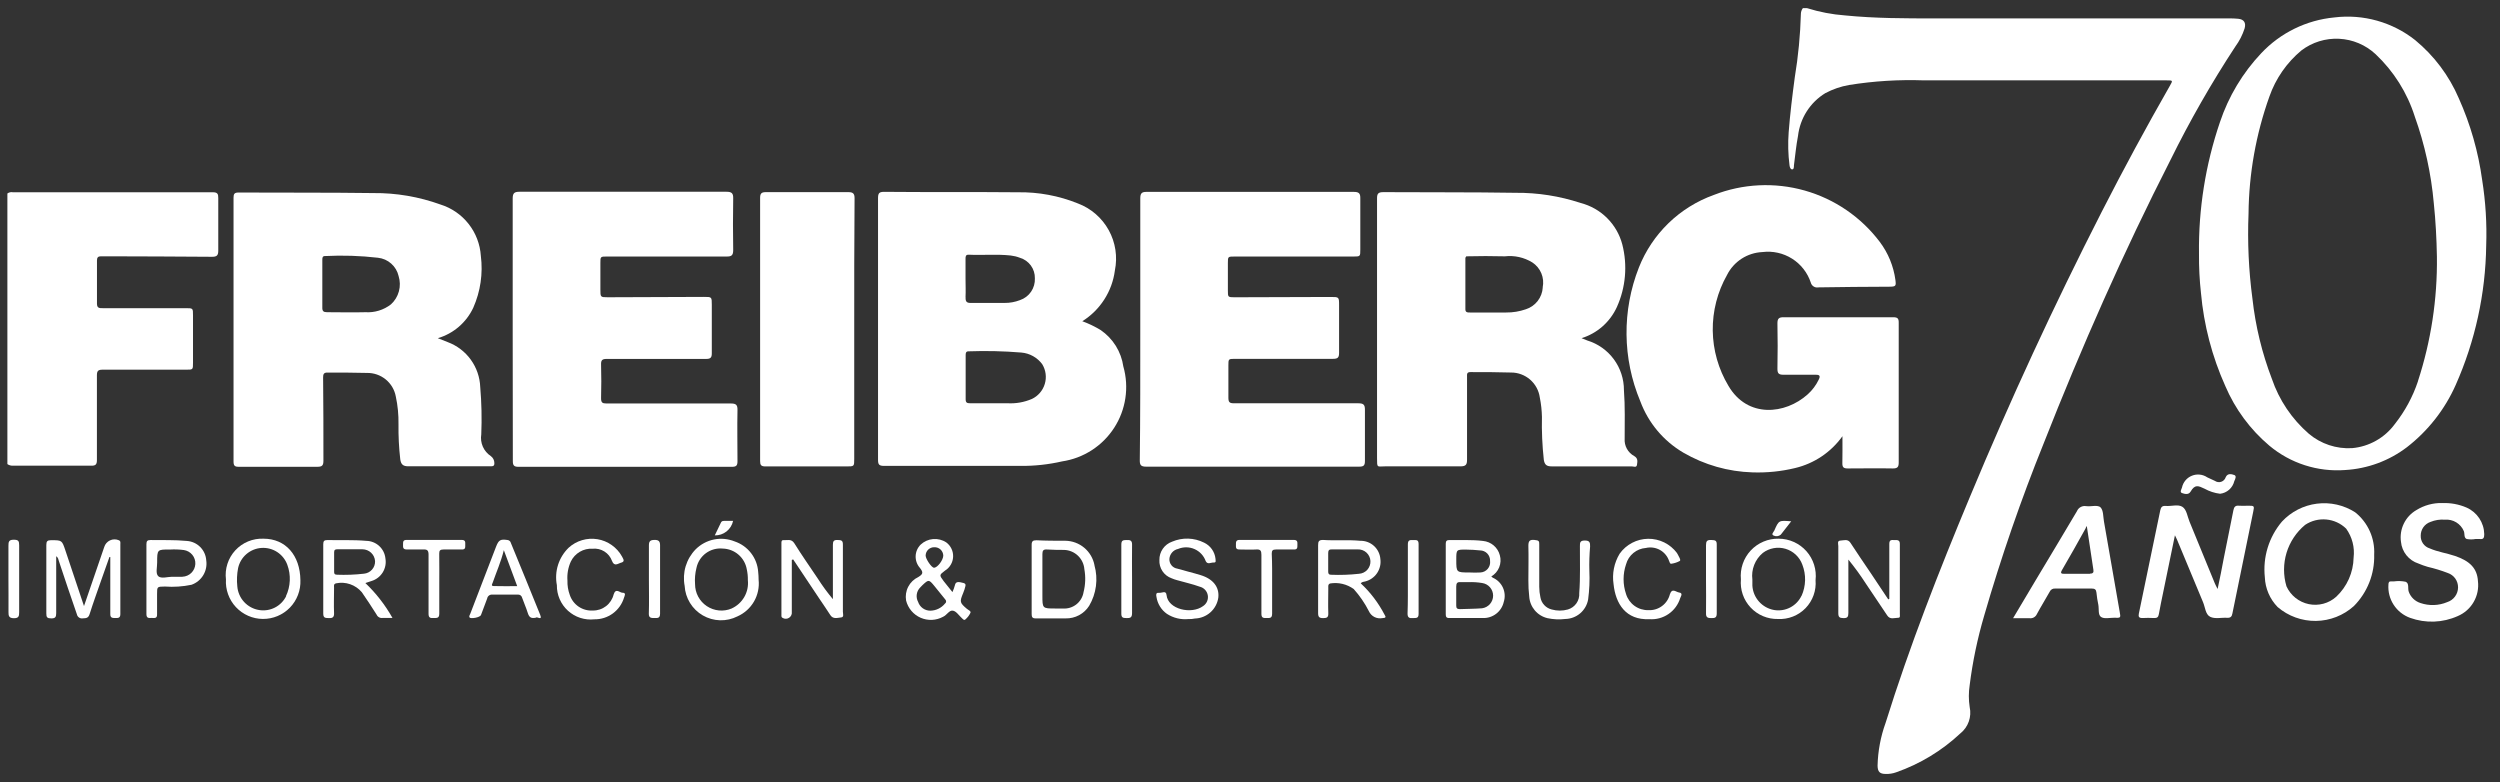 <svg width="179" height="56" viewBox="0 0 179 56" fill="none" xmlns="http://www.w3.org/2000/svg">
<rect x="0" y="0" width="179" height="56" fill="#333333" stroke="none"/>
<path d="M129.386 0.584C130.27 0.861 131.182 1.036 132.106 1.104C134.259 1.318 136.42 1.318 138.577 1.318H159.577C159.803 1.313 160.029 1.322 160.254 1.344C160.664 1.383 160.826 1.623 160.717 2.025C160.567 2.495 160.342 2.938 160.049 3.335C158.334 5.949 156.781 8.665 155.399 11.469C152.041 18.049 149.042 24.847 146.326 31.75C144.699 35.784 143.278 39.898 142.069 44.076C141.589 45.703 141.242 47.366 141.03 49.049C140.949 49.573 140.949 50.106 141.03 50.63C141.105 50.974 141.082 51.331 140.965 51.663C140.848 51.995 140.64 52.287 140.366 52.507C139.044 53.748 137.477 54.698 135.766 55.297C135.53 55.382 135.279 55.422 135.028 55.415C134.591 55.415 134.443 55.262 134.434 54.826C134.458 53.783 134.651 52.751 135.005 51.769C136.721 46.269 138.821 40.91 141.03 35.614C143.917 28.672 147.07 21.853 150.487 15.158C152.036 12.125 153.657 9.127 155.351 6.164C155.587 5.754 155.587 5.754 155.137 5.754H137.76C135.964 5.69 134.165 5.801 132.39 6.086C131.796 6.19 131.222 6.388 130.69 6.671C130.154 6.999 129.7 7.445 129.362 7.974C129.024 8.504 128.811 9.103 128.738 9.727C128.603 10.427 128.538 11.142 128.445 11.849C128.445 11.958 128.445 12.128 128.318 12.128C128.191 12.128 128.148 11.962 128.13 11.84C128.029 11.054 128.009 10.259 128.069 9.469C128.169 8.159 128.331 6.849 128.506 5.539C128.756 4.027 128.902 2.5 128.945 0.968C128.952 0.829 129.001 0.695 129.085 0.584L129.386 0.584Z" fill="white"/>
<path d="M0.529 13.853C0.585 13.812 0.649 13.783 0.717 13.768C0.784 13.753 0.854 13.752 0.922 13.766H15.239C15.571 13.766 15.632 13.884 15.628 14.181V17.949C15.628 18.281 15.528 18.386 15.191 18.386C12.68 18.364 10.17 18.36 7.659 18.351H7.222C7.017 18.351 6.943 18.443 6.943 18.651V21.742C6.943 22.069 7.122 22.065 7.353 22.065H13.304C13.819 22.065 13.819 22.065 13.819 22.576V25.969C13.819 26.469 13.819 26.469 13.334 26.469H7.345C7.035 26.469 6.939 26.552 6.939 26.869V32.938C6.939 33.248 6.852 33.348 6.539 33.344H0.922C0.783 33.349 0.645 33.309 0.529 33.23L0.529 13.853Z" fill="white"/>
<path d="M131.919 31.233C131.102 32.377 129.899 33.186 128.531 33.512C127.531 33.754 126.503 33.858 125.475 33.822C123.736 33.77 122.037 33.285 120.532 32.412C119.11 31.579 118.02 30.279 117.446 28.733C116.165 25.674 116.13 22.235 117.346 19.149C117.819 17.954 118.542 16.874 119.464 15.979C120.387 15.085 121.49 14.398 122.699 13.962C124.778 13.147 127.067 13.035 129.216 13.642C131.365 14.25 133.255 15.545 134.599 17.328C135.196 18.125 135.579 19.061 135.712 20.048C135.769 20.485 135.738 20.524 135.275 20.528C133.581 20.528 131.887 20.554 130.193 20.576C130.076 20.599 129.955 20.575 129.854 20.511C129.754 20.447 129.681 20.347 129.652 20.231C129.416 19.522 128.942 18.917 128.31 18.519C127.677 18.121 126.927 17.954 126.185 18.048C125.656 18.072 125.143 18.236 124.699 18.523C124.255 18.811 123.895 19.212 123.657 19.685C122.969 20.899 122.616 22.274 122.633 23.67C122.651 25.065 123.039 26.431 123.757 27.627C125.119 29.954 127.822 29.683 129.433 28.234C129.761 27.939 130.028 27.584 130.219 27.186C130.354 26.92 130.293 26.828 130.001 26.832H127.701C127.339 26.832 127.264 26.723 127.264 26.395C127.286 25.312 127.286 24.234 127.264 23.151C127.264 22.815 127.364 22.714 127.701 22.714H135.538C135.866 22.714 135.953 22.793 135.948 23.114V33.104C135.948 33.423 135.878 33.541 135.533 33.541C134.45 33.519 133.372 33.541 132.293 33.541C131.979 33.541 131.909 33.441 131.913 33.152C131.927 32.562 131.919 31.96 131.919 31.233Z" fill="white"/>
<path d="M36.709 23.568V14.215C36.709 13.835 36.818 13.73 37.198 13.73H52.008C52.388 13.73 52.508 13.83 52.497 14.215C52.476 15.446 52.476 16.678 52.497 17.909C52.497 18.289 52.37 18.372 52.021 18.367H43.464C42.992 18.367 42.984 18.367 42.988 18.847V20.729C42.988 21.27 42.988 21.284 43.512 21.284L50.406 21.258C50.965 21.258 50.965 21.258 50.965 21.826V25.293C50.965 25.603 50.878 25.699 50.559 25.699H43.437C43.127 25.699 43.027 25.782 43.037 26.099C43.059 26.899 43.059 27.71 43.037 28.514C43.037 28.824 43.129 28.889 43.421 28.889H52.315C52.691 28.889 52.815 28.976 52.804 29.369C52.778 30.587 52.804 31.805 52.804 33.024C52.804 33.334 52.717 33.424 52.404 33.424H37.119C36.792 33.424 36.719 33.31 36.719 33.014C36.713 29.838 36.709 26.707 36.709 23.568Z" fill="white"/>
<path d="M81.644 23.559V14.215C81.644 13.857 81.731 13.739 82.081 13.739H96.926C97.284 13.739 97.406 13.831 97.398 14.202V17.857C97.398 18.363 97.398 18.368 96.905 18.368H88.405C87.916 18.368 87.916 18.368 87.916 18.84V20.8C87.916 21.272 87.916 21.285 88.401 21.285L95.278 21.263C95.878 21.263 95.878 21.263 95.878 21.863V25.256C95.878 25.597 95.795 25.693 95.441 25.693H88.39C87.953 25.693 87.953 25.719 87.953 26.165V28.465C87.953 28.784 88.023 28.875 88.342 28.875H97.236C97.607 28.875 97.736 28.954 97.729 29.351V33.006C97.729 33.316 97.646 33.412 97.329 33.412H82.046C81.675 33.412 81.609 33.272 81.609 32.975C81.648 29.838 81.644 26.69 81.644 23.559Z" fill="white"/>
<path d="M61.163 23.62V32.855C61.163 33.396 61.163 33.396 60.604 33.396H54.804C54.494 33.396 54.424 33.296 54.424 33.012V14.167C54.424 13.853 54.524 13.757 54.834 13.757H60.75C61.091 13.757 61.187 13.875 61.187 14.194C61.159 17.337 61.163 20.481 61.163 23.62Z" fill="white"/>
<path d="M155.725 38.326C155.425 39.762 155.153 41.112 154.874 42.461C154.774 42.961 154.66 43.461 154.574 43.972C154.539 44.199 154.434 44.26 154.225 44.251C153.948 44.236 153.671 44.236 153.395 44.251C153.129 44.251 153.102 44.142 153.142 43.932C153.657 41.469 154.168 39.005 154.675 36.54C154.727 36.291 154.832 36.204 155.075 36.226C155.475 36.257 155.948 36.091 156.258 36.287C156.568 36.483 156.616 36.981 156.769 37.348C157.38 38.819 157.978 40.295 158.581 41.767C158.629 41.881 158.69 41.99 158.781 42.173C158.943 41.4 159.091 40.706 159.218 39.99C159.449 38.837 159.685 37.685 159.912 36.532C159.956 36.301 160.052 36.178 160.312 36.209C160.524 36.22 160.737 36.22 160.949 36.209C161.412 36.209 161.421 36.209 161.329 36.646C160.954 38.497 160.576 40.341 160.198 42.178C160.076 42.767 159.953 43.357 159.84 43.924C159.801 44.142 159.713 44.247 159.469 44.234C159.059 44.208 158.596 44.334 158.251 44.164C157.906 43.994 157.893 43.479 157.736 43.112C157.11 41.618 156.489 40.125 155.872 38.632L155.725 38.326Z" fill="white"/>
<path d="M174.864 36.021C175.463 35.996 176.06 36.106 176.61 36.344C176.979 36.508 177.294 36.774 177.517 37.11C177.741 37.447 177.864 37.84 177.872 38.244C177.872 38.493 177.828 38.633 177.549 38.593H177.249C177.04 38.631 176.825 38.631 176.616 38.593C176.402 38.506 176.485 38.222 176.411 38.03C176.3 37.767 176.109 37.546 175.866 37.399C175.622 37.251 175.337 37.185 175.053 37.209C174.7 37.18 174.345 37.236 174.018 37.371C173.815 37.441 173.638 37.573 173.514 37.748C173.39 37.924 173.323 38.134 173.324 38.349C173.315 38.552 173.374 38.752 173.49 38.918C173.607 39.084 173.776 39.206 173.97 39.266C174.546 39.519 175.175 39.602 175.77 39.803C176.87 40.174 177.37 40.716 177.421 41.611C177.483 42.128 177.376 42.651 177.115 43.102C176.855 43.553 176.455 43.907 175.976 44.111C174.898 44.595 173.673 44.64 172.562 44.238C172.079 44.063 171.666 43.735 171.386 43.304C171.106 42.873 170.975 42.362 171.012 41.85C171.012 41.688 171.064 41.614 171.226 41.627H171.414C171.689 41.589 171.967 41.598 172.239 41.653C172.523 41.762 172.374 42.133 172.47 42.378C172.539 42.567 172.65 42.737 172.796 42.876C172.941 43.014 173.116 43.118 173.308 43.178C173.932 43.39 174.612 43.367 175.22 43.112C175.444 43.041 175.64 42.901 175.779 42.712C175.919 42.523 175.995 42.295 175.997 42.06C175.999 41.831 175.929 41.608 175.797 41.422C175.664 41.236 175.476 41.097 175.259 41.025C174.794 40.847 174.317 40.701 173.831 40.588C173.602 40.522 173.378 40.442 173.159 40.348C172.821 40.24 172.523 40.035 172.301 39.759C172.079 39.482 171.943 39.147 171.91 38.794C171.846 38.349 171.917 37.895 172.113 37.491C172.309 37.086 172.621 36.749 173.01 36.524C173.565 36.178 174.208 36.002 174.861 36.017L174.864 36.021Z" fill="white"/>
<path d="M6.014 43.395C6.52 41.91 6.996 40.535 7.464 39.164C7.495 39.061 7.548 38.965 7.619 38.884C7.69 38.802 7.778 38.736 7.875 38.691C7.973 38.645 8.08 38.62 8.188 38.618C8.296 38.616 8.403 38.637 8.503 38.679C8.651 38.736 8.617 38.858 8.617 38.963V43.971C8.617 44.264 8.451 44.25 8.255 44.25C8.059 44.25 7.893 44.25 7.897 43.971V39.88H7.836L7.229 41.596C6.954 42.391 6.666 43.177 6.413 43.98C6.326 44.255 6.168 44.264 5.941 44.273C5.893 44.282 5.843 44.282 5.795 44.273C5.747 44.263 5.702 44.244 5.661 44.217C5.621 44.19 5.586 44.155 5.559 44.114C5.532 44.074 5.513 44.028 5.504 43.98C5.067 42.709 4.631 41.439 4.216 40.173C4.177 40.064 4.177 39.928 4.024 39.828V43.902C4.024 44.173 3.967 44.277 3.675 44.277C3.383 44.277 3.313 44.203 3.317 43.919V39.019C3.317 38.757 3.391 38.678 3.653 38.678C4.435 38.678 4.435 38.678 4.679 39.403C5.11 40.692 5.547 41.993 6.014 43.395Z" fill="white"/>
<path d="M135.274 42.879V38.936C135.274 38.591 135.492 38.678 135.68 38.67C135.868 38.662 136.034 38.67 136.029 38.949V43.966C136.029 44.066 136.073 44.241 135.911 44.232C135.645 44.232 135.335 44.389 135.125 44.066C134.618 43.302 134.103 42.542 133.592 41.782C133.209 41.187 132.792 40.614 132.343 40.066V43.886C132.343 44.161 132.282 44.262 131.994 44.257C131.706 44.252 131.623 44.187 131.623 43.899V39.099C131.623 38.959 131.523 38.715 131.771 38.706C132.019 38.697 132.295 38.566 132.491 38.863C132.971 39.601 133.465 40.326 133.954 41.046L135.198 42.915L135.274 42.879Z" fill="white"/>
<path d="M56.693 40.093V43.809C56.704 43.89 56.692 43.972 56.659 44.047C56.625 44.121 56.571 44.185 56.504 44.23C56.436 44.276 56.357 44.301 56.275 44.304C56.194 44.307 56.113 44.287 56.042 44.246C55.933 44.198 55.95 44.106 55.95 44.028V38.893C55.95 38.793 55.95 38.666 56.09 38.675C56.356 38.697 56.653 38.557 56.867 38.889C57.413 39.762 57.989 40.583 58.557 41.43C58.885 41.943 59.245 42.434 59.635 42.901V39.011C59.635 38.753 59.696 38.653 59.967 38.662C60.238 38.671 60.356 38.688 60.351 39.003V43.803C60.351 43.947 60.451 44.192 60.22 44.209C59.989 44.226 59.661 44.357 59.46 44.052C59.202 43.652 58.932 43.262 58.665 42.864L56.789 40.052L56.693 40.093Z" fill="white"/>
<path d="M85.095 44.325C84.554 44.38 84.011 44.249 83.554 43.954C83.353 43.813 83.183 43.633 83.054 43.424C82.925 43.215 82.84 42.983 82.803 42.74C82.777 42.609 82.746 42.421 82.969 42.447C83.192 42.473 83.489 42.247 83.524 42.604C83.624 43.63 85.31 44.014 86.144 43.394C86.269 43.312 86.367 43.194 86.427 43.057C86.486 42.919 86.504 42.767 86.477 42.62C86.451 42.472 86.383 42.335 86.28 42.226C86.177 42.117 86.045 42.041 85.899 42.006C85.371 41.814 84.816 41.696 84.275 41.539C84.142 41.505 84.012 41.459 83.886 41.404C83.618 41.31 83.388 41.131 83.231 40.895C83.074 40.658 82.997 40.377 83.013 40.094C83.008 39.808 83.093 39.527 83.256 39.292C83.419 39.057 83.651 38.879 83.921 38.784C84.285 38.628 84.679 38.553 85.075 38.565C85.471 38.577 85.859 38.676 86.213 38.854C86.436 38.96 86.628 39.121 86.771 39.322C86.913 39.523 87.002 39.757 87.029 40.002C87.029 40.12 87.103 40.29 86.902 40.277C86.701 40.264 86.465 40.447 86.33 40.177C86.262 39.986 86.156 39.812 86.019 39.663C85.881 39.515 85.714 39.396 85.529 39.315C85.344 39.233 85.144 39.19 84.942 39.188C84.739 39.186 84.539 39.226 84.352 39.304C84.184 39.339 84.032 39.428 83.92 39.557C83.807 39.686 83.74 39.849 83.728 40.02C83.72 40.185 83.773 40.348 83.879 40.477C83.983 40.605 84.132 40.689 84.296 40.714C84.851 40.88 85.409 41.007 85.96 41.177C86.877 41.456 87.314 42.05 87.231 42.793C87.172 43.2 86.971 43.573 86.663 43.846C86.356 44.119 85.961 44.275 85.55 44.286C85.401 44.32 85.248 44.333 85.095 44.325Z" fill="white"/>
<path d="M113.798 40.867C113.83 41.552 113.801 42.239 113.711 42.919C113.643 43.306 113.442 43.657 113.144 43.913C112.845 44.168 112.467 44.312 112.074 44.319C111.65 44.37 111.221 44.351 110.803 44.262C110.448 44.179 110.128 43.984 109.893 43.706C109.657 43.427 109.517 43.08 109.493 42.716C109.449 42.331 109.428 41.943 109.432 41.555C109.432 40.725 109.454 39.896 109.432 39.066C109.432 38.717 109.546 38.629 109.869 38.66C110.192 38.691 110.214 38.739 110.21 39.001V42.019C110.211 42.27 110.239 42.521 110.293 42.766C110.328 42.975 110.424 43.169 110.568 43.324C110.712 43.48 110.899 43.589 111.105 43.639C111.482 43.746 111.881 43.746 112.258 43.639C112.508 43.566 112.725 43.41 112.874 43.196C113.023 42.982 113.093 42.724 113.074 42.464C113.161 41.346 113.113 40.228 113.122 39.111C113.122 38.858 113.122 38.701 113.471 38.701C113.82 38.701 113.86 38.841 113.851 39.138C113.8 39.713 113.782 40.29 113.798 40.867Z" fill="white"/>
<path d="M118.094 44.333C116.404 44.412 115.675 43.22 115.531 41.827C115.417 41.071 115.571 40.298 115.968 39.644C116.199 39.318 116.505 39.052 116.858 38.867C117.212 38.681 117.605 38.582 118.005 38.577C118.404 38.572 118.799 38.661 119.158 38.837C119.516 39.014 119.828 39.272 120.068 39.592C120.096 39.634 120.12 39.678 120.142 39.723C120.208 39.871 120.36 40.068 120.282 40.16C120.099 40.261 119.899 40.329 119.693 40.36C119.558 40.395 119.549 40.246 119.505 40.16C119.392 39.827 119.16 39.548 118.854 39.377C118.547 39.206 118.188 39.155 117.846 39.234C117.518 39.258 117.205 39.383 116.951 39.592C116.697 39.801 116.514 40.083 116.427 40.4C116.189 41.093 116.189 41.846 116.427 42.539C116.532 42.878 116.745 43.174 117.034 43.381C117.323 43.589 117.671 43.696 118.027 43.687C118.375 43.705 118.718 43.601 118.998 43.394C119.279 43.188 119.478 42.89 119.564 42.552C119.721 42.076 120.001 42.39 120.215 42.421C120.521 42.46 120.355 42.687 120.302 42.827C120.159 43.291 119.862 43.693 119.461 43.966C119.06 44.24 118.578 44.369 118.094 44.333Z" fill="white"/>
<path d="M40.629 41.566C40.618 41.916 40.674 42.264 40.795 42.592C40.907 42.935 41.13 43.232 41.428 43.435C41.727 43.638 42.085 43.736 42.445 43.714C42.788 43.72 43.122 43.609 43.394 43.399C43.665 43.19 43.857 42.894 43.938 42.561C44.091 42.076 44.375 42.439 44.562 42.439C44.855 42.439 44.724 42.653 44.68 42.793C44.543 43.246 44.262 43.642 43.88 43.922C43.498 44.202 43.036 44.349 42.562 44.343C42.221 44.381 41.875 44.346 41.547 44.24C41.22 44.134 40.92 43.959 40.665 43.728C40.411 43.497 40.209 43.214 40.072 42.898C39.935 42.583 39.867 42.242 39.872 41.898C39.779 41.416 39.807 40.919 39.954 40.451C40.102 39.983 40.363 39.559 40.715 39.217C40.991 38.966 41.319 38.781 41.676 38.676C42.033 38.57 42.41 38.547 42.778 38.607C43.145 38.667 43.494 38.81 43.798 39.025C44.103 39.24 44.355 39.52 44.535 39.846C44.587 39.973 44.797 40.2 44.487 40.283C44.273 40.331 43.987 40.61 43.819 40.161C43.718 39.882 43.528 39.645 43.277 39.487C43.026 39.329 42.73 39.259 42.435 39.288C42.113 39.268 41.792 39.345 41.514 39.508C41.236 39.672 41.012 39.914 40.872 40.205C40.678 40.631 40.595 41.099 40.629 41.566Z" fill="white"/>
<path d="M31.452 41.828V43.941C31.452 44.286 31.264 44.241 31.046 44.251C30.828 44.261 30.679 44.251 30.684 43.937V39.719C30.684 39.413 30.597 39.326 30.3 39.343H29.133C28.833 39.343 28.858 39.181 28.858 38.985C28.858 38.789 28.858 38.653 29.124 38.658H33.054C33.333 38.658 33.316 38.815 33.312 38.999C33.308 39.183 33.347 39.353 33.059 39.344H31.749C31.522 39.344 31.443 39.414 31.449 39.644C31.461 40.374 31.452 41.099 31.452 41.828Z" fill="white"/>
<path d="M91.084 41.793V43.941C91.084 44.286 90.901 44.247 90.684 44.251C90.467 44.255 90.313 44.251 90.317 43.945V39.723C90.317 39.435 90.251 39.323 89.946 39.343C89.546 39.369 89.138 39.343 88.737 39.343C88.453 39.343 88.497 39.168 88.493 38.994C88.489 38.82 88.493 38.653 88.751 38.658H92.632C92.907 38.658 92.898 38.811 92.894 38.999C92.89 39.187 92.92 39.353 92.641 39.344H91.357C91.126 39.344 91.057 39.414 91.057 39.644C91.093 40.358 91.084 41.077 91.084 41.793Z" fill="white"/>
<path d="M46.462 41.487V39.042C46.462 38.742 46.571 38.662 46.861 38.658C47.153 38.654 47.261 38.75 47.261 39.042V43.937C47.261 44.278 47.078 44.251 46.855 44.251C46.633 44.251 46.446 44.251 46.456 43.937C46.483 43.12 46.462 42.304 46.462 41.487Z" fill="white"/>
<path d="M81.055 41.448V43.893C81.055 44.22 80.933 44.26 80.662 44.255C80.391 44.25 80.282 44.224 80.287 43.914V38.985C80.287 38.653 80.449 38.675 80.68 38.666C80.911 38.657 81.064 38.692 81.056 39.002C81.042 39.819 81.055 40.636 81.055 41.448Z" fill="white"/>
<path d="M100.803 41.448V38.968C100.803 38.654 100.965 38.662 101.183 38.668C101.401 38.674 101.572 38.624 101.572 38.956V43.956C101.572 44.31 101.362 44.235 101.135 44.256C100.908 44.277 100.777 44.212 100.781 43.933C100.811 43.103 100.803 42.273 100.803 41.448Z" fill="white"/>
<path d="M0.604 41.451V39.081C0.604 38.797 0.63 38.644 0.979 38.644C1.328 38.644 1.372 38.744 1.372 39.05V43.827C1.372 44.111 1.346 44.264 1.001 44.264C0.656 44.264 0.601 44.116 0.608 43.827C0.617 43.032 0.604 42.237 0.604 41.451Z" fill="white"/>
<path d="M122.15 41.453V39.043C122.15 38.75 122.22 38.65 122.526 38.663C122.832 38.676 122.926 38.698 122.919 39.025V43.915C122.919 44.225 122.801 44.256 122.544 44.256C122.287 44.256 122.138 44.225 122.151 43.898C122.167 43.08 122.15 42.264 122.15 41.453Z" fill="white"/>
<path d="M158.958 35.353C158.567 35.305 158.189 35.182 157.845 34.991C157.408 34.786 157.16 34.655 156.845 35.201C156.701 35.45 156.408 35.367 156.229 35.301C156.05 35.235 156.194 35.035 156.229 34.912C156.268 34.723 156.354 34.546 156.477 34.398C156.601 34.25 156.76 34.134 156.939 34.062C157.118 33.989 157.312 33.962 157.504 33.982C157.696 34.002 157.881 34.069 158.041 34.178L158.587 34.431C158.652 34.476 158.727 34.506 158.805 34.517C158.884 34.529 158.964 34.521 159.039 34.496C159.115 34.47 159.183 34.427 159.239 34.37C159.294 34.314 159.336 34.245 159.36 34.169C159.5 33.855 159.797 33.951 159.976 34.012C160.155 34.073 160.041 34.312 159.976 34.449C159.919 34.686 159.792 34.9 159.609 35.062C159.427 35.223 159.2 35.325 158.958 35.353Z" fill="white"/>
<path d="M51.178 38.334C51.331 38.011 51.478 37.723 51.615 37.426C51.685 37.273 51.815 37.299 51.934 37.295H52.489C52.426 37.594 52.26 37.861 52.021 38.051C51.781 38.241 51.483 38.341 51.178 38.334Z" fill="white"/>
<path d="M128.251 37.325L127.57 38.198C127.55 38.23 127.527 38.259 127.5 38.285C127.427 38.345 127.338 38.382 127.244 38.392C127.15 38.401 127.055 38.382 126.972 38.337C126.815 38.258 126.972 38.106 127.037 37.996C127.369 37.234 127.369 37.26 128.251 37.325Z" fill="white"/>
<path d="M80.432 26.249C80.358 25.723 80.174 25.218 79.894 24.767C79.613 24.316 79.242 23.928 78.803 23.629C78.388 23.377 77.949 23.166 77.493 23C78.126 22.604 78.663 22.073 79.066 21.445C79.47 20.817 79.729 20.107 79.825 19.367C80.026 18.383 79.871 17.359 79.386 16.48C78.901 15.6 78.119 14.922 77.179 14.567C75.814 14.015 74.352 13.743 72.879 13.767C69.687 13.736 66.496 13.767 63.304 13.736C62.942 13.736 62.867 13.836 62.867 14.199V32.921C62.867 33.257 62.937 33.358 63.304 33.358H73.067C74.07 33.368 75.071 33.26 76.049 33.035C76.805 32.922 77.529 32.649 78.171 32.234C78.814 31.82 79.36 31.273 79.775 30.631C80.19 29.989 80.463 29.265 80.576 28.509C80.69 27.753 80.641 26.982 80.433 26.246L80.432 26.249ZM69.132 21.28C69.154 20.843 69.132 20.407 69.132 19.97V18.543C69.132 18.377 69.132 18.229 69.359 18.237C70.359 18.285 71.367 18.185 72.367 18.294C72.591 18.32 72.812 18.374 73.022 18.456C73.338 18.549 73.614 18.744 73.809 19.009C74.003 19.275 74.104 19.598 74.097 19.927C74.113 20.268 74.017 20.606 73.824 20.888C73.631 21.17 73.351 21.381 73.027 21.49C72.676 21.625 72.303 21.693 71.927 21.69H69.517C69.197 21.699 69.124 21.577 69.137 21.28H69.132ZM73.878 28.567C73.328 28.803 72.73 28.907 72.132 28.873H69.455C69.241 28.873 69.141 28.834 69.141 28.585V25.421C69.141 25.264 69.167 25.15 69.359 25.155C70.615 25.11 71.871 25.139 73.123 25.242C73.418 25.266 73.704 25.353 73.963 25.497C74.222 25.641 74.447 25.838 74.623 26.076C74.751 26.285 74.834 26.519 74.866 26.763C74.898 27.006 74.878 27.254 74.807 27.489C74.737 27.725 74.617 27.942 74.457 28.128C74.296 28.314 74.099 28.465 73.876 28.569L73.878 28.567Z" fill="white"/>
<path d="M117.011 32.654C116.788 32.534 116.605 32.352 116.484 32.131C116.362 31.909 116.307 31.657 116.326 31.405C116.326 30.248 116.361 29.095 116.274 27.938C116.277 27.142 116.024 26.366 115.552 25.726C115.08 25.085 114.415 24.613 113.654 24.38C113.527 24.336 113.405 24.28 113.239 24.214C113.793 24.041 114.305 23.754 114.741 23.37C115.176 22.986 115.526 22.515 115.767 21.987C116.403 20.579 116.54 18.995 116.156 17.499C115.967 16.784 115.591 16.133 115.067 15.612C114.543 15.09 113.89 14.718 113.174 14.534C111.67 14.037 110.095 13.791 108.511 13.805C105.359 13.753 102.211 13.779 99.054 13.757C98.687 13.757 98.591 13.857 98.596 14.22V32.802C98.596 33.536 98.596 33.391 99.168 33.391H104.56C104.949 33.391 105.045 33.277 105.04 32.902V26.987C105.04 26.808 105.005 26.638 105.289 26.642C106.258 26.642 107.223 26.642 108.189 26.673C108.691 26.67 109.177 26.851 109.556 27.18C109.935 27.509 110.182 27.965 110.25 28.463C110.342 28.919 110.393 29.382 110.403 29.847C110.38 30.876 110.425 31.906 110.538 32.93C110.599 33.288 110.748 33.393 111.106 33.393H116.834C116.965 33.393 117.179 33.507 117.209 33.275C117.239 33.043 117.294 32.82 117.011 32.654ZM110.462 20.581C110.441 20.934 110.314 21.272 110.098 21.551C109.881 21.83 109.585 22.037 109.248 22.144C108.798 22.301 108.324 22.379 107.848 22.375H105.248C105.073 22.375 104.916 22.375 104.921 22.13V18.48C104.921 18.436 104.965 18.397 104.986 18.353C105.909 18.329 106.828 18.329 107.745 18.353C108.432 18.274 109.125 18.428 109.714 18.79C110.003 18.979 110.229 19.251 110.361 19.57C110.493 19.89 110.526 20.241 110.456 20.58L110.462 20.581Z" fill="white"/>
<path d="M35.145 32.658C34.893 32.493 34.694 32.258 34.572 31.983C34.45 31.707 34.411 31.402 34.459 31.104C34.506 29.974 34.481 28.843 34.385 27.716C34.359 27.009 34.123 26.325 33.708 25.751C33.293 25.177 32.717 24.74 32.053 24.494C31.83 24.411 31.616 24.319 31.346 24.215C31.9 24.052 32.413 23.773 32.851 23.397C33.289 23.02 33.642 22.555 33.887 22.032C34.403 20.866 34.59 19.581 34.428 18.316C34.373 17.482 34.067 16.684 33.549 16.028C33.031 15.371 32.326 14.887 31.528 14.64C29.989 14.085 28.363 13.808 26.728 13.824C23.51 13.78 20.292 13.802 17.079 13.785C16.786 13.785 16.721 13.885 16.721 14.152V33.038C16.721 33.338 16.8 33.427 17.105 33.422H22.72C23.065 33.422 23.157 33.33 23.157 32.985C23.157 30.998 23.157 29.012 23.135 27.025C23.135 26.807 23.174 26.671 23.441 26.676C24.384 26.676 25.327 26.676 26.27 26.702C26.759 26.692 27.236 26.857 27.616 27.166C27.995 27.476 28.252 27.91 28.34 28.392C28.48 29.043 28.544 29.708 28.532 30.374C28.521 31.216 28.564 32.057 28.659 32.893C28.711 33.242 28.851 33.393 29.248 33.386H35.186C35.348 33.386 35.409 33.307 35.396 33.15C35.396 33.054 35.373 32.959 35.329 32.874C35.286 32.788 35.222 32.715 35.145 32.658ZM27.994 21.791C27.473 22.196 26.823 22.396 26.165 22.354C25.252 22.38 24.336 22.354 23.419 22.354C23.161 22.354 23.07 22.28 23.078 22.005V20.315V18.621C23.078 18.468 23.078 18.328 23.278 18.333C24.541 18.269 25.807 18.31 27.064 18.455C27.415 18.493 27.747 18.639 28.011 18.874C28.276 19.109 28.461 19.42 28.54 19.765C28.651 20.12 28.659 20.499 28.562 20.858C28.465 21.217 28.268 21.541 27.994 21.791Z" fill="white"/>
<path d="M177.724 12.897C177.449 10.876 176.886 8.904 176.052 7.042C175.357 5.42 174.283 3.989 172.921 2.868C172.113 2.23 171.186 1.758 170.194 1.48C169.203 1.202 168.166 1.123 167.144 1.248C165.144 1.437 163.281 2.348 161.904 3.811C160.572 5.222 159.564 6.905 158.948 8.745C157.913 11.784 157.405 14.979 157.448 18.189C157.44 19.117 157.486 20.044 157.588 20.966C157.794 23.274 158.384 25.532 159.334 27.646C160.037 29.292 161.115 30.751 162.482 31.907C163.998 33.176 165.95 33.803 167.922 33.653C169.523 33.56 171.06 32.992 172.336 32.02C173.851 30.846 175.051 29.314 175.829 27.562C177.224 24.417 177.966 21.021 178.012 17.581C178.067 16.014 177.97 14.445 177.724 12.896V12.897ZM173.124 27.306C172.753 28.413 172.193 29.447 171.469 30.362C171.111 30.85 170.653 31.256 170.126 31.553C169.599 31.851 169.015 32.033 168.413 32.087C167.286 32.154 166.176 31.785 165.313 31.057C164.099 30.004 163.186 28.648 162.667 27.127C161.959 25.279 161.491 23.348 161.274 21.381C161.006 19.367 160.913 17.333 160.995 15.303C161.021 12.443 161.526 9.608 162.488 6.915C162.938 5.628 163.729 4.488 164.776 3.615C165.55 3.025 166.508 2.728 167.481 2.776C168.453 2.824 169.377 3.214 170.09 3.877C171.391 5.103 172.358 6.64 172.898 8.344C173.614 10.347 174.072 12.434 174.26 14.553C174.391 15.81 174.46 17.077 174.483 18.382C174.521 21.405 174.062 24.415 173.125 27.289L173.124 27.306Z" fill="white"/>
<path d="M168.628 36.68C167.816 36.16 166.846 35.942 165.889 36.063C164.931 36.184 164.047 36.638 163.389 37.344C162.926 37.891 162.578 38.526 162.367 39.211C162.156 39.897 162.087 40.617 162.162 41.33C162.193 42.131 162.52 42.892 163.079 43.465C163.843 44.118 164.817 44.471 165.822 44.458C166.826 44.445 167.791 44.067 168.537 43.395C169.016 42.912 169.392 42.336 169.642 41.704C169.892 41.071 170.011 40.394 169.991 39.714C170.022 39.136 169.914 38.56 169.677 38.032C169.44 37.504 169.081 37.041 168.628 36.68ZM167.274 42.727C167.01 42.964 166.694 43.135 166.352 43.226C166.01 43.318 165.651 43.328 165.304 43.255C164.957 43.182 164.632 43.029 164.356 42.808C164.079 42.586 163.858 42.303 163.711 41.98C163.478 41.197 163.48 40.361 163.717 39.579C163.955 38.797 164.417 38.102 165.047 37.58C165.494 37.282 166.03 37.146 166.564 37.196C167.099 37.245 167.601 37.476 167.985 37.851C168.417 38.453 168.608 39.194 168.518 39.929C168.508 40.455 168.392 40.973 168.179 41.454C167.965 41.934 167.658 42.367 167.274 42.727Z" fill="white"/>
<path d="M151.771 43.81C151.396 41.653 151.024 39.496 150.644 37.339C150.583 36.994 150.609 36.557 150.408 36.339C150.207 36.121 149.718 36.291 149.364 36.239C149.23 36.216 149.092 36.24 148.973 36.306C148.854 36.371 148.761 36.475 148.709 36.601C147.744 38.234 146.766 39.854 145.792 41.482C145.251 42.382 144.718 43.282 144.137 44.263H145.303C145.413 44.28 145.527 44.26 145.624 44.206C145.722 44.151 145.799 44.066 145.844 43.963C146.132 43.426 146.46 42.902 146.761 42.363C146.794 42.29 146.85 42.229 146.919 42.189C146.989 42.149 147.07 42.132 147.15 42.14H149.77C149.984 42.14 150.084 42.205 150.106 42.433C150.134 42.727 150.179 43.018 150.241 43.306C150.298 43.606 150.206 44.031 150.441 44.179C150.676 44.327 151.041 44.231 151.358 44.231C151.854 44.247 151.85 44.247 151.771 43.81ZM149.645 41.085H147.802C147.61 41.085 147.502 41.059 147.627 40.836C148.209 39.836 148.775 38.836 149.327 37.836C149.327 37.805 149.358 37.771 149.414 37.657C149.58 38.779 149.733 39.783 149.886 40.792C149.917 40.971 149.873 41.076 149.641 41.071L149.645 41.085Z" fill="white"/>
<path d="M106.877 41.36C106.84 41.335 106.806 41.306 106.777 41.273C107.033 41.124 107.232 40.894 107.343 40.618C107.453 40.343 107.469 40.039 107.388 39.754C107.317 39.481 107.163 39.237 106.949 39.054C106.734 38.871 106.468 38.759 106.188 38.732C105.388 38.632 104.588 38.684 103.782 38.667C103.59 38.667 103.516 38.732 103.516 38.929V43.976C103.516 44.155 103.555 44.255 103.765 44.251H106.175C106.518 44.263 106.855 44.155 107.127 43.945C107.4 43.736 107.591 43.438 107.668 43.103C107.777 42.766 107.756 42.401 107.61 42.078C107.464 41.756 107.202 41.5 106.877 41.36ZM104.995 39.352C105.322 39.352 105.646 39.378 105.969 39.409C106.066 39.409 106.163 39.429 106.252 39.467C106.342 39.505 106.423 39.562 106.491 39.632C106.558 39.703 106.61 39.786 106.644 39.878C106.678 39.969 106.693 40.066 106.689 40.164C106.701 40.264 106.693 40.366 106.665 40.463C106.637 40.56 106.589 40.65 106.524 40.727C106.459 40.805 106.379 40.868 106.289 40.913C106.198 40.958 106.099 40.984 105.999 40.989C105.737 41.004 105.474 41.004 105.213 40.989C104.27 40.989 104.27 40.989 104.27 40.076C104.27 39.346 104.27 39.346 104.995 39.352ZM106.135 43.552C105.602 43.596 105.061 43.591 104.524 43.613C104.324 43.613 104.262 43.539 104.266 43.347V42.002C104.266 41.753 104.34 41.657 104.585 41.683H105.14C105.468 41.668 105.797 41.689 106.122 41.744C106.339 41.775 106.539 41.883 106.683 42.049C106.827 42.215 106.907 42.428 106.907 42.648C106.907 42.868 106.827 43.081 106.683 43.247C106.539 43.413 106.339 43.521 106.122 43.552H106.135Z" fill="white"/>
<path d="M26.16 41.746L26.596 41.602C26.933 41.501 27.22 41.281 27.405 40.982C27.589 40.684 27.657 40.328 27.596 39.982C27.562 39.641 27.403 39.325 27.15 39.093C26.897 38.861 26.568 38.73 26.226 38.725C25.299 38.642 24.369 38.69 23.445 38.668C23.213 38.668 23.145 38.738 23.145 38.968V43.936C23.145 44.277 23.328 44.242 23.544 44.255C23.762 44.268 23.933 44.224 23.919 43.914C23.893 43.298 23.919 42.683 23.919 42.067C23.919 41.953 23.872 41.818 24.059 41.767C24.396 41.696 24.746 41.718 25.071 41.83C25.396 41.942 25.685 42.141 25.907 42.404C26.273 42.928 26.619 43.465 26.963 44.004C26.999 44.087 27.062 44.156 27.141 44.199C27.22 44.242 27.311 44.258 27.401 44.244H28.101C27.581 43.319 26.927 42.478 26.16 41.746ZM24.108 41.146C23.945 41.146 23.924 41.059 23.924 40.932V39.539C23.924 39.369 24.003 39.325 24.155 39.329H25.956C26.185 39.331 26.405 39.419 26.572 39.576C26.739 39.733 26.84 39.947 26.855 40.176C26.863 40.399 26.785 40.617 26.637 40.784C26.489 40.952 26.283 41.056 26.061 41.076C25.413 41.151 24.76 41.176 24.108 41.15L24.108 41.146Z" fill="white"/>
<path d="M99.119 43.984C98.685 43.155 98.114 42.405 97.429 41.766C97.529 41.644 97.652 41.666 97.752 41.631C98.097 41.543 98.398 41.332 98.598 41.037C98.797 40.742 98.882 40.384 98.835 40.031C98.809 39.67 98.645 39.332 98.376 39.088C98.108 38.844 97.756 38.713 97.394 38.721C96.543 38.638 95.613 38.721 94.726 38.66C94.426 38.66 94.377 38.769 94.377 39.035V43.895C94.377 44.174 94.456 44.257 94.735 44.257C95.014 44.257 95.119 44.2 95.106 43.903C95.084 43.303 95.106 42.698 95.106 42.095C95.106 41.973 95.075 41.837 95.237 41.776C95.531 41.728 95.832 41.739 96.122 41.807C96.412 41.876 96.686 42.001 96.927 42.176C97.355 42.654 97.719 43.185 98.01 43.757C98.091 43.937 98.23 44.085 98.405 44.176C98.58 44.266 98.781 44.295 98.975 44.257C99.206 44.246 99.272 44.207 99.119 43.984ZM95.299 41.15C95.12 41.15 95.099 41.05 95.099 40.905V39.595C95.099 39.395 95.173 39.329 95.365 39.337H97.208C97.44 39.326 97.666 39.408 97.838 39.564C98.009 39.72 98.112 39.938 98.123 40.169C98.134 40.401 98.052 40.627 97.897 40.799C97.74 40.971 97.523 41.073 97.291 41.084C96.629 41.157 95.963 41.18 95.298 41.152L95.299 41.15Z" fill="white"/>
<path d="M69.229 43.592C68.714 43.155 68.701 43.092 68.963 42.461C68.998 42.378 69.024 42.295 69.055 42.212C69.195 41.775 69.177 41.775 68.736 41.684C68.557 41.658 68.417 41.684 68.374 41.894C68.328 42.065 68.268 42.232 68.195 42.394C67.955 42.094 67.758 41.857 67.566 41.608C67.243 41.171 67.247 41.171 67.666 40.853C67.835 40.748 67.976 40.604 68.076 40.433C68.177 40.262 68.234 40.069 68.243 39.871C68.252 39.672 68.213 39.475 68.128 39.295C68.044 39.116 67.917 38.959 67.758 38.84C67.48 38.654 67.146 38.569 66.813 38.596C66.479 38.624 66.165 38.764 65.92 38.993C65.699 39.212 65.57 39.507 65.56 39.819C65.551 40.13 65.661 40.433 65.868 40.665C66.113 40.979 66.104 41.102 65.75 41.316C65.44 41.462 65.186 41.706 65.029 42.011C64.871 42.315 64.818 42.663 64.877 43.001C64.945 43.272 65.074 43.524 65.255 43.737C65.435 43.951 65.662 44.12 65.918 44.232C66.175 44.344 66.453 44.395 66.732 44.383C67.012 44.37 67.284 44.293 67.529 44.159C67.795 44.041 67.966 43.679 68.223 43.722C68.48 43.765 68.66 44.076 68.869 44.259C68.939 44.316 69.022 44.447 69.122 44.351C69.274 44.22 69.398 44.06 69.484 43.879C69.537 43.748 69.329 43.679 69.229 43.592ZM66.893 39.182C66.975 39.178 67.056 39.19 67.133 39.218C67.21 39.246 67.28 39.288 67.341 39.344C67.401 39.399 67.449 39.466 67.483 39.54C67.517 39.614 67.536 39.694 67.539 39.776C67.539 40.09 67.129 40.649 66.875 40.649C66.7 40.649 66.275 40.02 66.275 39.776C66.277 39.696 66.294 39.617 66.326 39.544C66.358 39.471 66.405 39.406 66.462 39.35C66.52 39.295 66.588 39.252 66.662 39.223C66.736 39.194 66.816 39.18 66.895 39.182H66.893ZM67.653 43.225C67.526 43.379 67.366 43.503 67.186 43.589C67.006 43.676 66.809 43.722 66.609 43.725C66.416 43.725 66.228 43.665 66.071 43.552C65.914 43.439 65.797 43.279 65.736 43.096C65.646 42.929 65.613 42.737 65.641 42.55C65.669 42.363 65.758 42.19 65.893 42.057C65.942 42 65.995 41.946 66.05 41.895C66.487 41.485 66.513 41.485 66.893 41.947C67.159 42.266 67.408 42.593 67.67 42.908C67.694 42.928 67.712 42.953 67.725 42.981C67.737 43.009 67.742 43.039 67.741 43.07C67.739 43.101 67.731 43.131 67.716 43.157C67.701 43.184 67.68 43.207 67.655 43.225H67.653Z" fill="white"/>
<path d="M78.365 40.469C78.273 39.981 78.014 39.541 77.634 39.221C77.254 38.903 76.775 38.725 76.278 38.718C75.588 38.718 74.898 38.718 74.208 38.683C73.946 38.683 73.863 38.757 73.867 39.024V43.958C73.867 44.168 73.906 44.281 74.155 44.277H76.298C76.633 44.285 76.964 44.207 77.259 44.049C77.555 43.891 77.804 43.66 77.983 43.377C78.239 42.944 78.404 42.464 78.469 41.966C78.535 41.468 78.499 40.961 78.363 40.477L78.365 40.469ZM77.583 42.395C77.528 42.742 77.344 43.055 77.068 43.273C76.792 43.49 76.445 43.596 76.094 43.569H75.57C74.636 43.569 74.636 43.569 74.636 42.639V39.666C74.636 39.417 74.71 39.33 74.955 39.343C75.392 39.374 75.785 39.369 76.195 39.374C76.564 39.386 76.915 39.534 77.181 39.788C77.448 40.043 77.611 40.387 77.64 40.754C77.739 41.299 77.72 41.858 77.583 42.395Z" fill="white"/>
<path d="M18.868 38.57C18.491 38.554 18.114 38.621 17.765 38.765C17.416 38.909 17.103 39.128 16.847 39.405C16.591 39.683 16.398 40.013 16.283 40.373C16.167 40.732 16.131 41.112 16.178 41.487C16.156 41.848 16.208 42.21 16.331 42.551C16.453 42.891 16.643 43.203 16.89 43.468C17.137 43.732 17.435 43.944 17.766 44.09C18.097 44.236 18.454 44.313 18.816 44.316C19.178 44.32 19.537 44.25 19.87 44.11C20.204 43.971 20.506 43.765 20.758 43.505C21.01 43.246 21.206 42.937 21.335 42.599C21.465 42.261 21.523 41.901 21.509 41.539C21.487 39.762 20.453 38.57 18.868 38.57ZM20.492 42.679C20.319 43.031 20.038 43.318 19.69 43.498C19.342 43.678 18.945 43.742 18.558 43.679C18.144 43.614 17.765 43.411 17.481 43.104C17.197 42.797 17.024 42.403 16.991 41.985C16.945 41.548 16.964 41.107 17.048 40.675C17.133 40.286 17.341 39.934 17.643 39.674C17.945 39.414 18.323 39.258 18.721 39.232C19.119 39.205 19.514 39.309 19.848 39.526C20.182 39.744 20.436 40.065 20.572 40.439C20.706 40.803 20.766 41.189 20.748 41.576C20.731 41.963 20.637 42.342 20.472 42.692L20.492 42.679Z" fill="white"/>
<path d="M127.356 38.57C126.98 38.562 126.607 38.633 126.261 38.78C125.916 38.926 125.605 39.144 125.349 39.419C125.093 39.694 124.899 40.02 124.778 40.376C124.657 40.731 124.613 41.108 124.649 41.482C124.616 41.847 124.66 42.216 124.78 42.563C124.899 42.91 125.09 43.227 125.341 43.495C125.591 43.763 125.896 43.975 126.234 44.117C126.572 44.259 126.937 44.328 127.304 44.32C127.669 44.339 128.035 44.279 128.375 44.145C128.716 44.011 129.024 43.805 129.279 43.542C129.534 43.279 129.729 42.965 129.852 42.62C129.976 42.275 130.024 41.908 129.994 41.543C130.037 41.17 130.001 40.793 129.888 40.435C129.776 40.077 129.589 39.747 129.34 39.466C129.091 39.185 128.785 38.961 128.443 38.806C128.101 38.652 127.731 38.571 127.356 38.57ZM128.989 42.652C128.819 43.013 128.536 43.308 128.183 43.493C127.83 43.679 127.426 43.743 127.033 43.678C126.613 43.606 126.231 43.394 125.947 43.077C125.663 42.76 125.495 42.357 125.47 41.932V41.495C125.424 41.139 125.47 40.778 125.601 40.445C125.732 40.111 125.945 39.816 126.221 39.587C126.45 39.415 126.716 39.299 126.998 39.248C127.279 39.197 127.569 39.213 127.844 39.295C128.119 39.376 128.37 39.521 128.579 39.717C128.788 39.913 128.947 40.156 129.046 40.425C129.186 40.784 129.254 41.167 129.244 41.553C129.234 41.938 129.147 42.318 128.989 42.669V42.652Z" fill="white"/>
<path d="M54.286 40.949C54.253 40.459 54.075 39.99 53.775 39.602C53.475 39.213 53.067 38.922 52.601 38.766C52.132 38.576 51.618 38.528 51.122 38.628C50.626 38.728 50.17 38.972 49.811 39.329C49.478 39.67 49.232 40.086 49.094 40.542C48.957 40.998 48.932 41.481 49.021 41.949C49.045 42.382 49.177 42.802 49.404 43.171C49.631 43.54 49.946 43.847 50.321 44.063C50.697 44.28 51.12 44.4 51.553 44.412C51.986 44.424 52.416 44.328 52.802 44.132C53.299 43.911 53.714 43.539 53.986 43.069C54.258 42.598 54.374 42.053 54.317 41.512C54.317 41.324 54.306 41.136 54.286 40.949ZM52.386 43.569C52.099 43.69 51.786 43.737 51.476 43.708C51.165 43.678 50.867 43.572 50.608 43.399C50.348 43.226 50.136 42.992 49.989 42.717C49.842 42.442 49.766 42.135 49.766 41.823C49.736 41.435 49.77 41.044 49.866 40.666C49.953 40.242 50.194 39.866 50.542 39.609C50.891 39.353 51.322 39.235 51.752 39.278C52.165 39.289 52.561 39.442 52.873 39.711C53.186 39.98 53.396 40.348 53.468 40.754C53.525 41.012 53.552 41.276 53.547 41.54C53.591 41.958 53.502 42.379 53.292 42.743C53.083 43.107 52.765 43.396 52.382 43.569H52.386Z" fill="white"/>
<path d="M14.767 40.12C14.744 39.759 14.59 39.419 14.334 39.164C14.079 38.908 13.739 38.755 13.378 38.731C12.505 38.648 11.632 38.679 10.784 38.666C10.548 38.666 10.484 38.74 10.484 38.966V43.974C10.484 44.274 10.654 44.253 10.846 44.245C11.038 44.237 11.261 44.319 11.246 43.979V42.546C11.246 41.996 11.246 42.005 11.805 41.996C12.444 42.043 13.086 42.001 13.713 41.869C14.065 41.745 14.362 41.502 14.554 41.183C14.746 40.864 14.822 40.489 14.767 40.12ZM13.06 41.299H12.278C12.016 41.299 11.536 41.452 11.331 41.255C11.126 41.058 11.257 40.613 11.252 40.281C11.252 39.342 11.252 39.338 12.182 39.347C12.509 39.328 12.836 39.34 13.16 39.382C13.398 39.416 13.615 39.537 13.768 39.722C13.921 39.908 13.999 40.144 13.986 40.384C13.973 40.624 13.871 40.85 13.7 41.019C13.529 41.187 13.3 41.285 13.06 41.294V41.299Z" fill="white"/>
<path d="M38.678 44.023C37.992 42.303 37.278 40.591 36.578 38.875C36.565 38.82 36.537 38.771 36.495 38.733C36.454 38.696 36.402 38.672 36.346 38.665C35.822 38.586 35.705 38.665 35.517 39.145C35.416 39.394 35.325 39.638 35.233 39.883C34.709 41.236 34.188 42.593 33.669 43.952C33.639 44.035 33.551 44.135 33.635 44.223C33.718 44.311 34.377 44.223 34.443 44.023C34.587 43.634 34.727 43.246 34.88 42.857C34.895 42.771 34.942 42.693 35.011 42.641C35.081 42.588 35.169 42.564 35.255 42.573H37.059C37.133 42.563 37.208 42.581 37.269 42.624C37.329 42.667 37.371 42.731 37.386 42.804C37.508 43.158 37.67 43.504 37.779 43.861C37.889 44.218 38.025 44.298 38.386 44.223C38.411 44.115 38.859 44.473 38.678 44.023ZM35.359 41.962C35.115 41.962 35.26 41.792 35.285 41.696C35.544 40.949 35.87 40.229 36.075 39.391C36.407 40.291 36.705 41.091 37.032 41.967C36.45 41.967 35.897 41.98 35.359 41.962Z" fill="white"/>
</svg>
